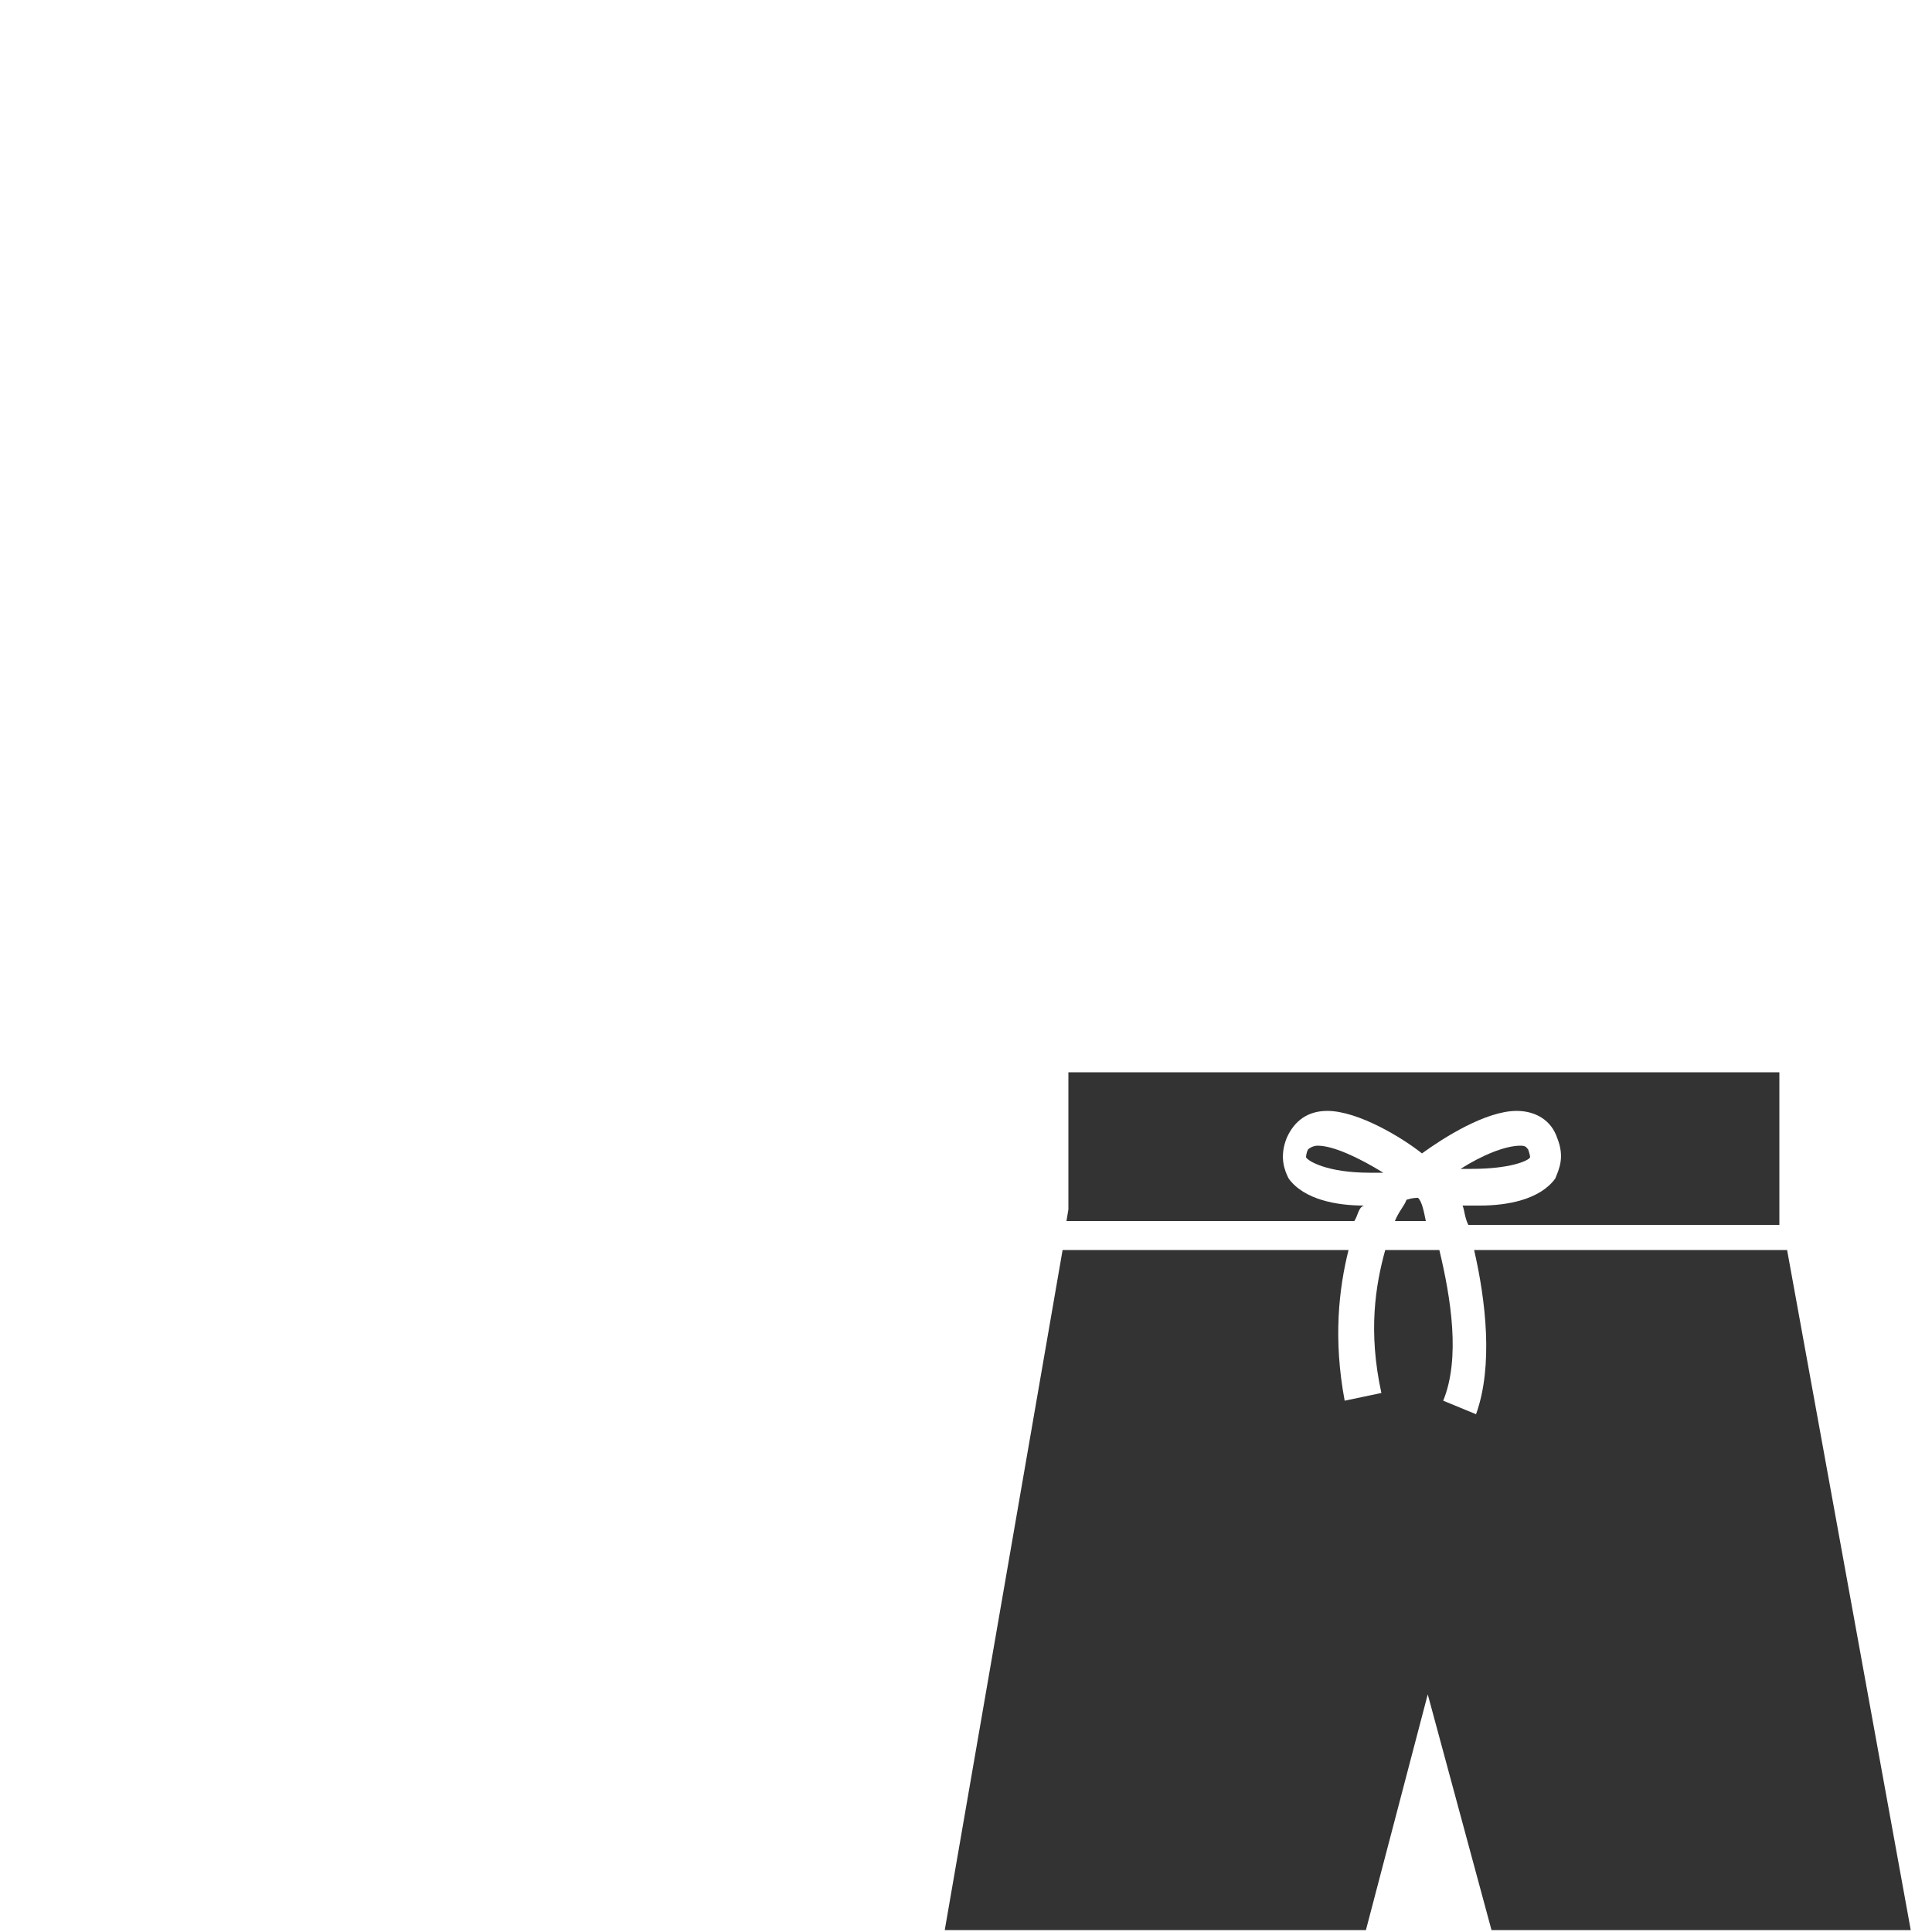 <?xml version="1.0" encoding="utf-8"?>
<!-- Generator: Adobe Illustrator 16.0.0, SVG Export Plug-In . SVG Version: 6.00 Build 0)  -->
<!DOCTYPE svg PUBLIC "-//W3C//DTD SVG 1.1//EN" "http://www.w3.org/Graphics/SVG/1.1/DTD/svg11.dtd">
<svg version="1.1" id="Layer_1" xmlns="http://www.w3.org/2000/svg" xmlns:xlink="http://www.w3.org/1999/xlink" x="0px" y="0px"
	 width="100px" height="100px" viewBox="-12.7 -14.3 100 100" style="enable-background:new -12.7 -14.3 100 100;"
	 xml:space="preserve">
<style type="text/css">
<![CDATA[
	.st0{fill:#333333;}
]]>
</style>
<g>
	<path class="st0" d="M55.5,45c-0.2,0-0.4,0.1-0.5,0.2c-0.1,0.2-0.1,0.4-0.1,0.4c0.1,0.2,1.1,0.8,3.3,0.8l0,0c0.2,0,0.5,0,0.7,0
		C57.6,45.6,56.3,45,55.5,45z"/>
	<path class="st0" d="M66.5,45.6c0,0,0-0.1-0.1-0.4C66.3,45.1,66.3,45,66,45c-0.8,0-2,0.5-3.1,1.2c0.3,0,0.4,0,0.6,0
		C65.4,46.2,66.4,45.8,66.5,45.6z"/>
	<path class="st0" d="M60.1,47.8c-0.1,0.3-0.4,0.6-0.6,1.1h1.6c-0.1-0.5-0.2-1-0.4-1.2C60.6,47.7,60.4,47.7,60.1,47.8z"/>
	<path class="st0" d="M79.8,50.4H63.6c0.6,2.6,1,6,0.1,8.5L62,58.2c0.9-2.2,0.4-5.3-0.2-7.8H59c-0.5,1.8-0.9,4.2-0.2,7.4l-1.9,0.4
		c-0.6-3.2-0.3-5.8,0.2-7.8H42.3l-6.1,35.2h21.8l3.2-12.2l3.3,12.2h21.7L79.8,50.4z"/>
	<path class="st0" d="M57.9,48.1C57.9,48.1,57.8,48.1,57.9,48.1L57.9,48.1c-1.4,0-3.1-0.3-3.9-1.4c-0.2-0.4-0.5-1.1-0.1-2.1
		c0.4-0.9,1.1-1.4,2.1-1.4c1.6,0,3.9,1.4,4.9,2.2c1.1-0.8,3.3-2.2,4.9-2.2c1,0,1.8,0.5,2.1,1.4c0.4,1,0.1,1.6-0.1,2.1
		c-0.8,1.1-2.5,1.4-3.9,1.4c-0.2,0-0.6,0-0.9,0c0.1,0.2,0.1,0.6,0.3,1h16.1v-7.9H42.6v7.1l-0.1,0.6h14.9
		C57.6,48.6,57.6,48.2,57.9,48.1z"/>
</g>
</svg>
